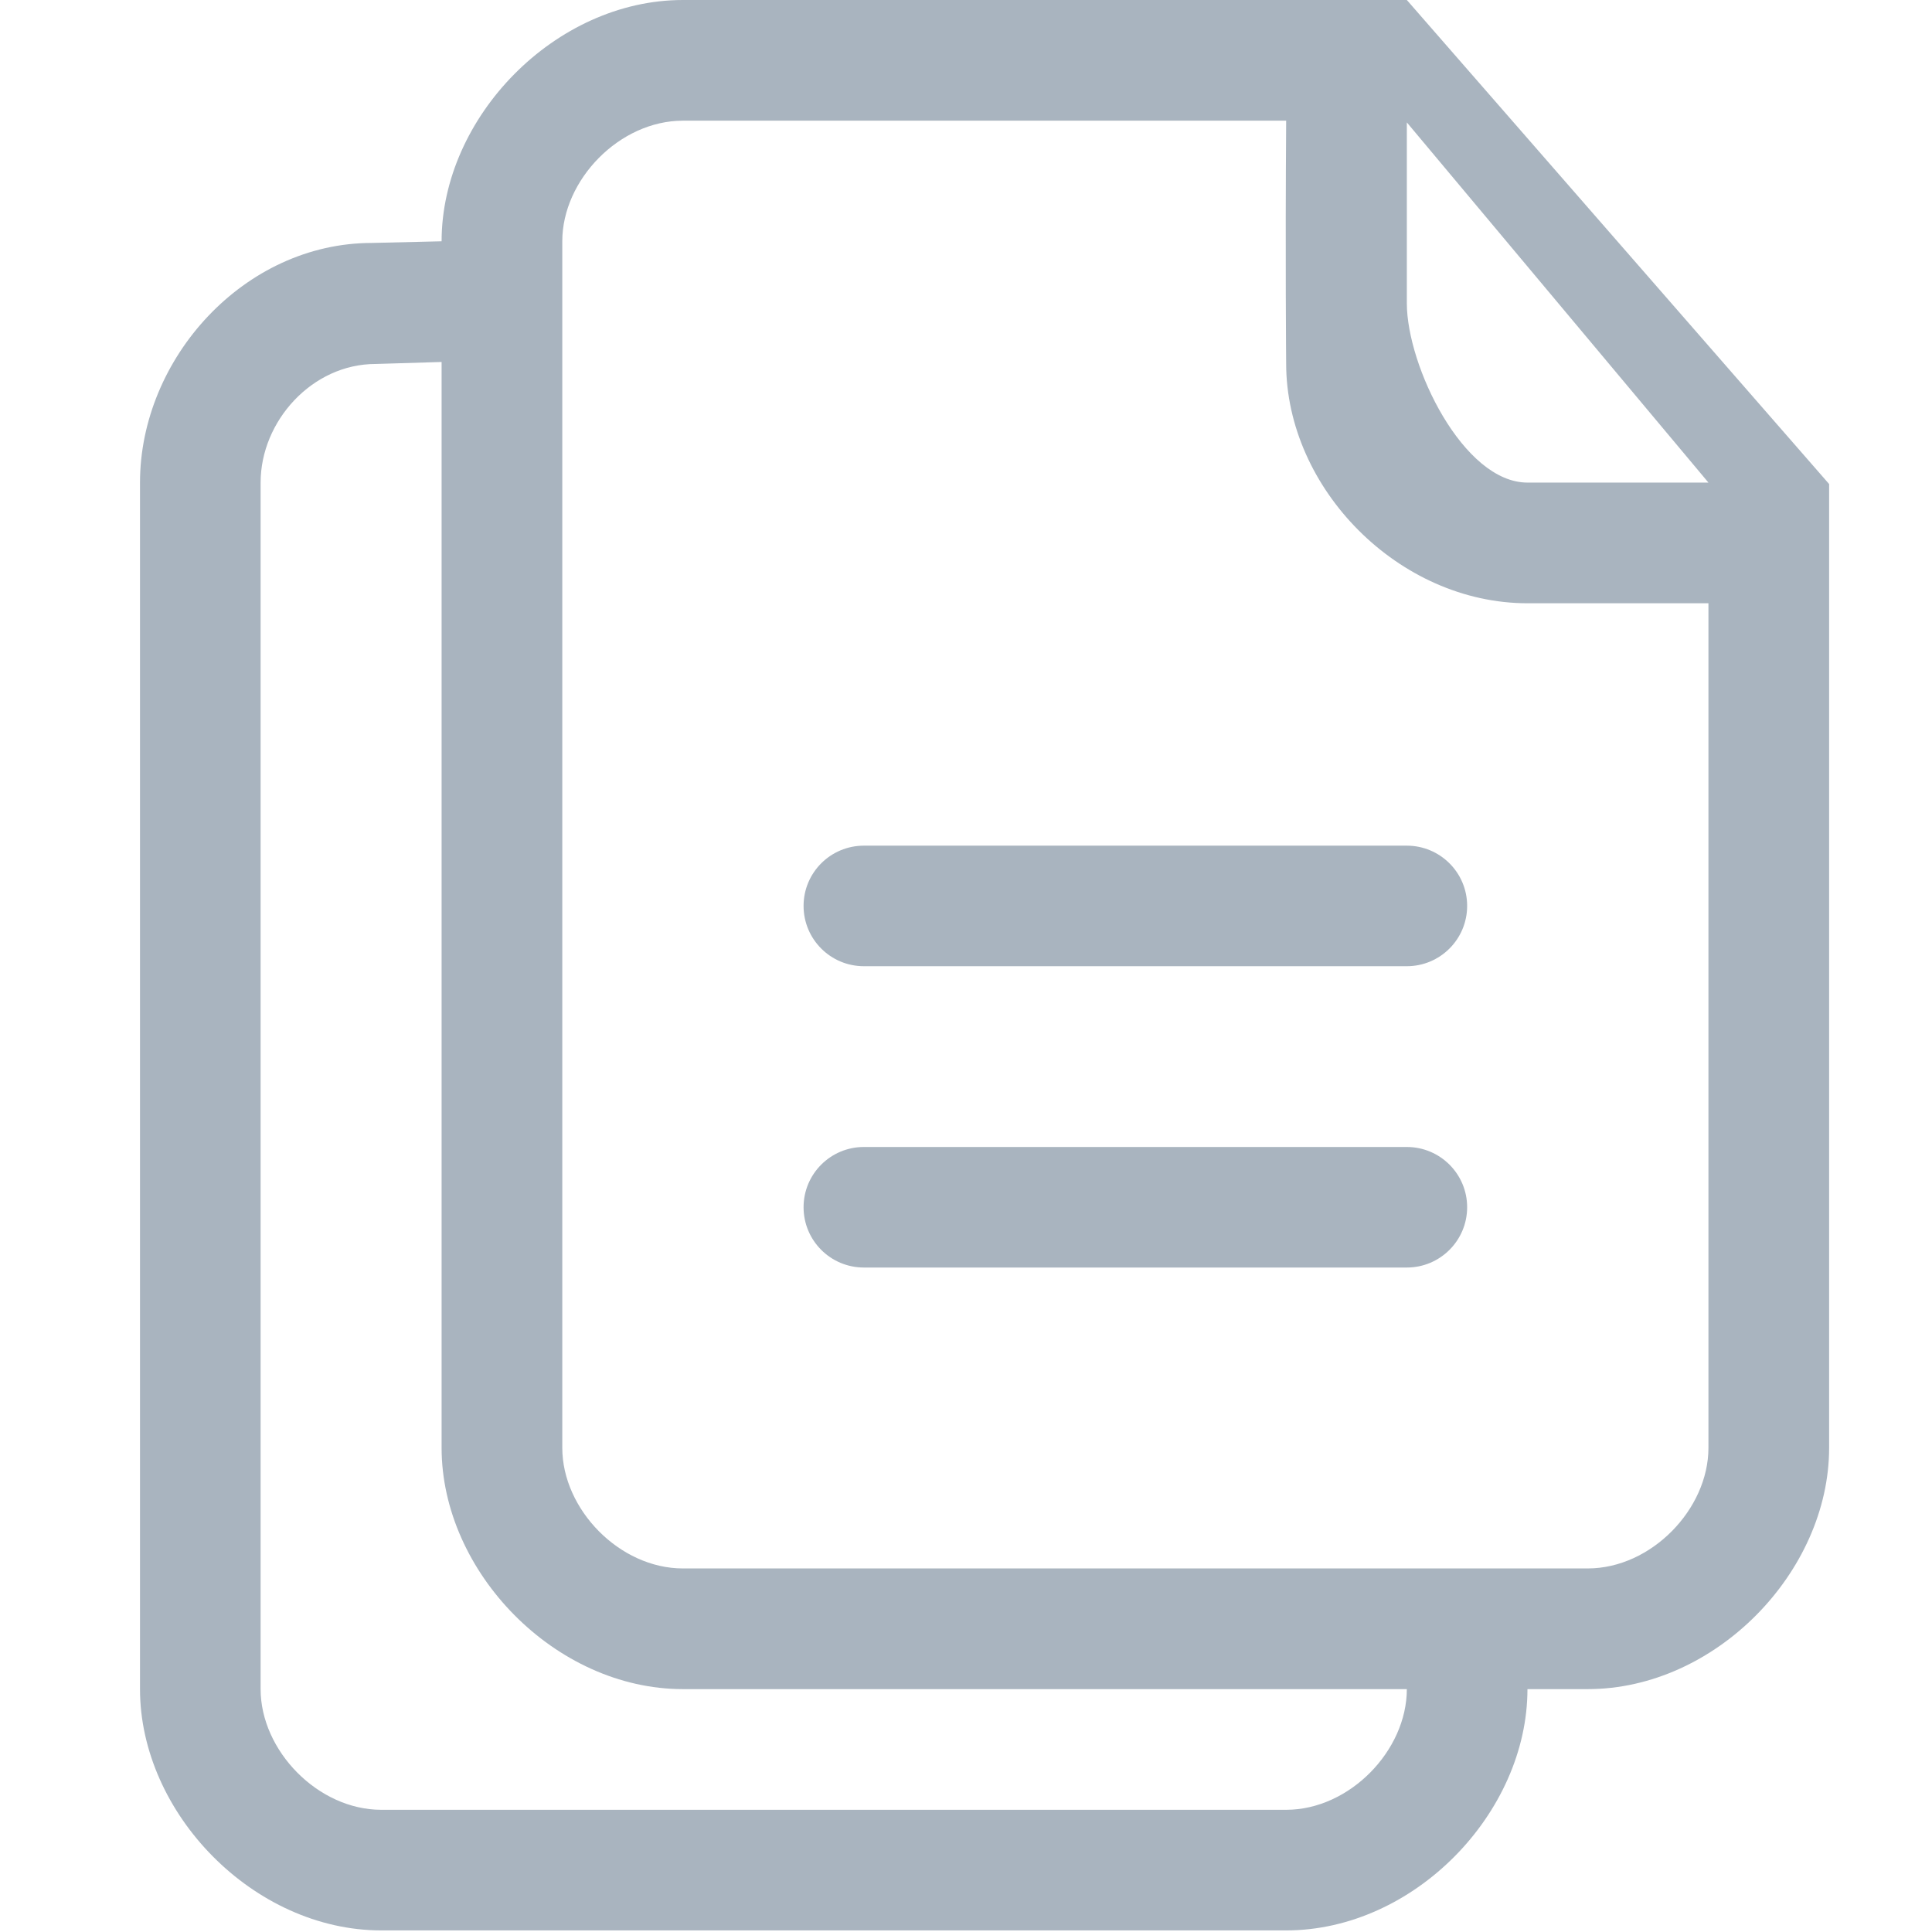<?xml version="1.0" encoding="UTF-8"?>
<svg width="28px" height="28px" viewBox="0 0 28 28" version="1.1" xmlns="http://www.w3.org/2000/svg" xmlns:xlink="http://www.w3.org/1999/xlink">
    <!-- Generator: Sketch 49.3 (51167) - http://www.bohemiancoding.com/sketch -->
    <title>Artboard Copy 3</title>
    <desc>Created with Sketch.</desc>
    <defs></defs>
    <g id="Artboard-Copy-3" stroke="none" stroke-width="1" fill="none" fill-rule="evenodd">
        <g id="copy-two-paper-sheets-interface-symbol" transform="translate(2, 0)" fill="#A9B4BF" fill-rule="nonzero">
            <path d="M18.389,0 C18.28,0 7.897,0 7.897,0 C6.047,0 4.4,1.697 4.4,3.497 L3.389,3.521 C1.54,3.521 0.029,5.194 0.029,6.994 L0.029,24.48 C0.029,26.28 1.676,27.977 3.526,27.977 L16.64,27.977 C18.49,27.977 20.137,26.28 20.137,24.48 L21.011,24.48 C22.861,24.48 24.509,22.783 24.509,20.983 L24.509,7.015 L18.389,0 Z M16.64,26.229 L3.526,26.229 C2.608,26.229 1.777,25.371 1.777,24.48 L1.777,6.994 C1.777,6.103 2.525,5.275 3.443,5.275 L4.4,5.246 L4.4,20.983 C4.4,22.783 6.047,24.48 7.897,24.48 L18.389,24.48 C18.389,25.371 17.558,26.229 16.64,26.229 Z M22.76,20.983 C22.76,21.874 21.929,22.731 21.011,22.731 L7.897,22.731 C6.979,22.731 6.149,21.874 6.149,20.983 L6.149,3.497 C6.149,2.606 6.979,1.749 7.897,1.749 L16.64,1.749 C16.626,3.762 16.64,5.268 16.64,5.268 C16.64,7.084 18.275,8.743 20.137,8.743 C20.137,8.743 21.066,8.743 22.76,8.743 L22.76,20.983 Z M20.137,6.994 C19.206,6.994 18.389,5.303 18.389,4.395 C18.389,4.395 18.389,3.475 18.389,1.776 L18.389,1.774 L22.76,6.994 L20.137,6.994 Z M18.389,12.256 L10.52,12.256 C10.037,12.256 9.646,12.647 9.646,13.129 C9.646,13.612 10.037,14.003 10.52,14.003 L18.389,14.003 C18.871,14.003 19.263,13.612 19.263,13.129 C19.263,12.647 18.871,12.256 18.389,12.256 Z M18.389,16.623 L10.52,16.623 C10.037,16.623 9.646,17.014 9.646,17.496 C9.646,17.979 10.037,18.37 10.52,18.37 L18.389,18.37 C18.871,18.37 19.263,17.979 19.263,17.496 C19.263,17.014 18.871,16.623 18.389,16.623 Z" id="Shape"></path>
        </g>
    </g>
</svg>